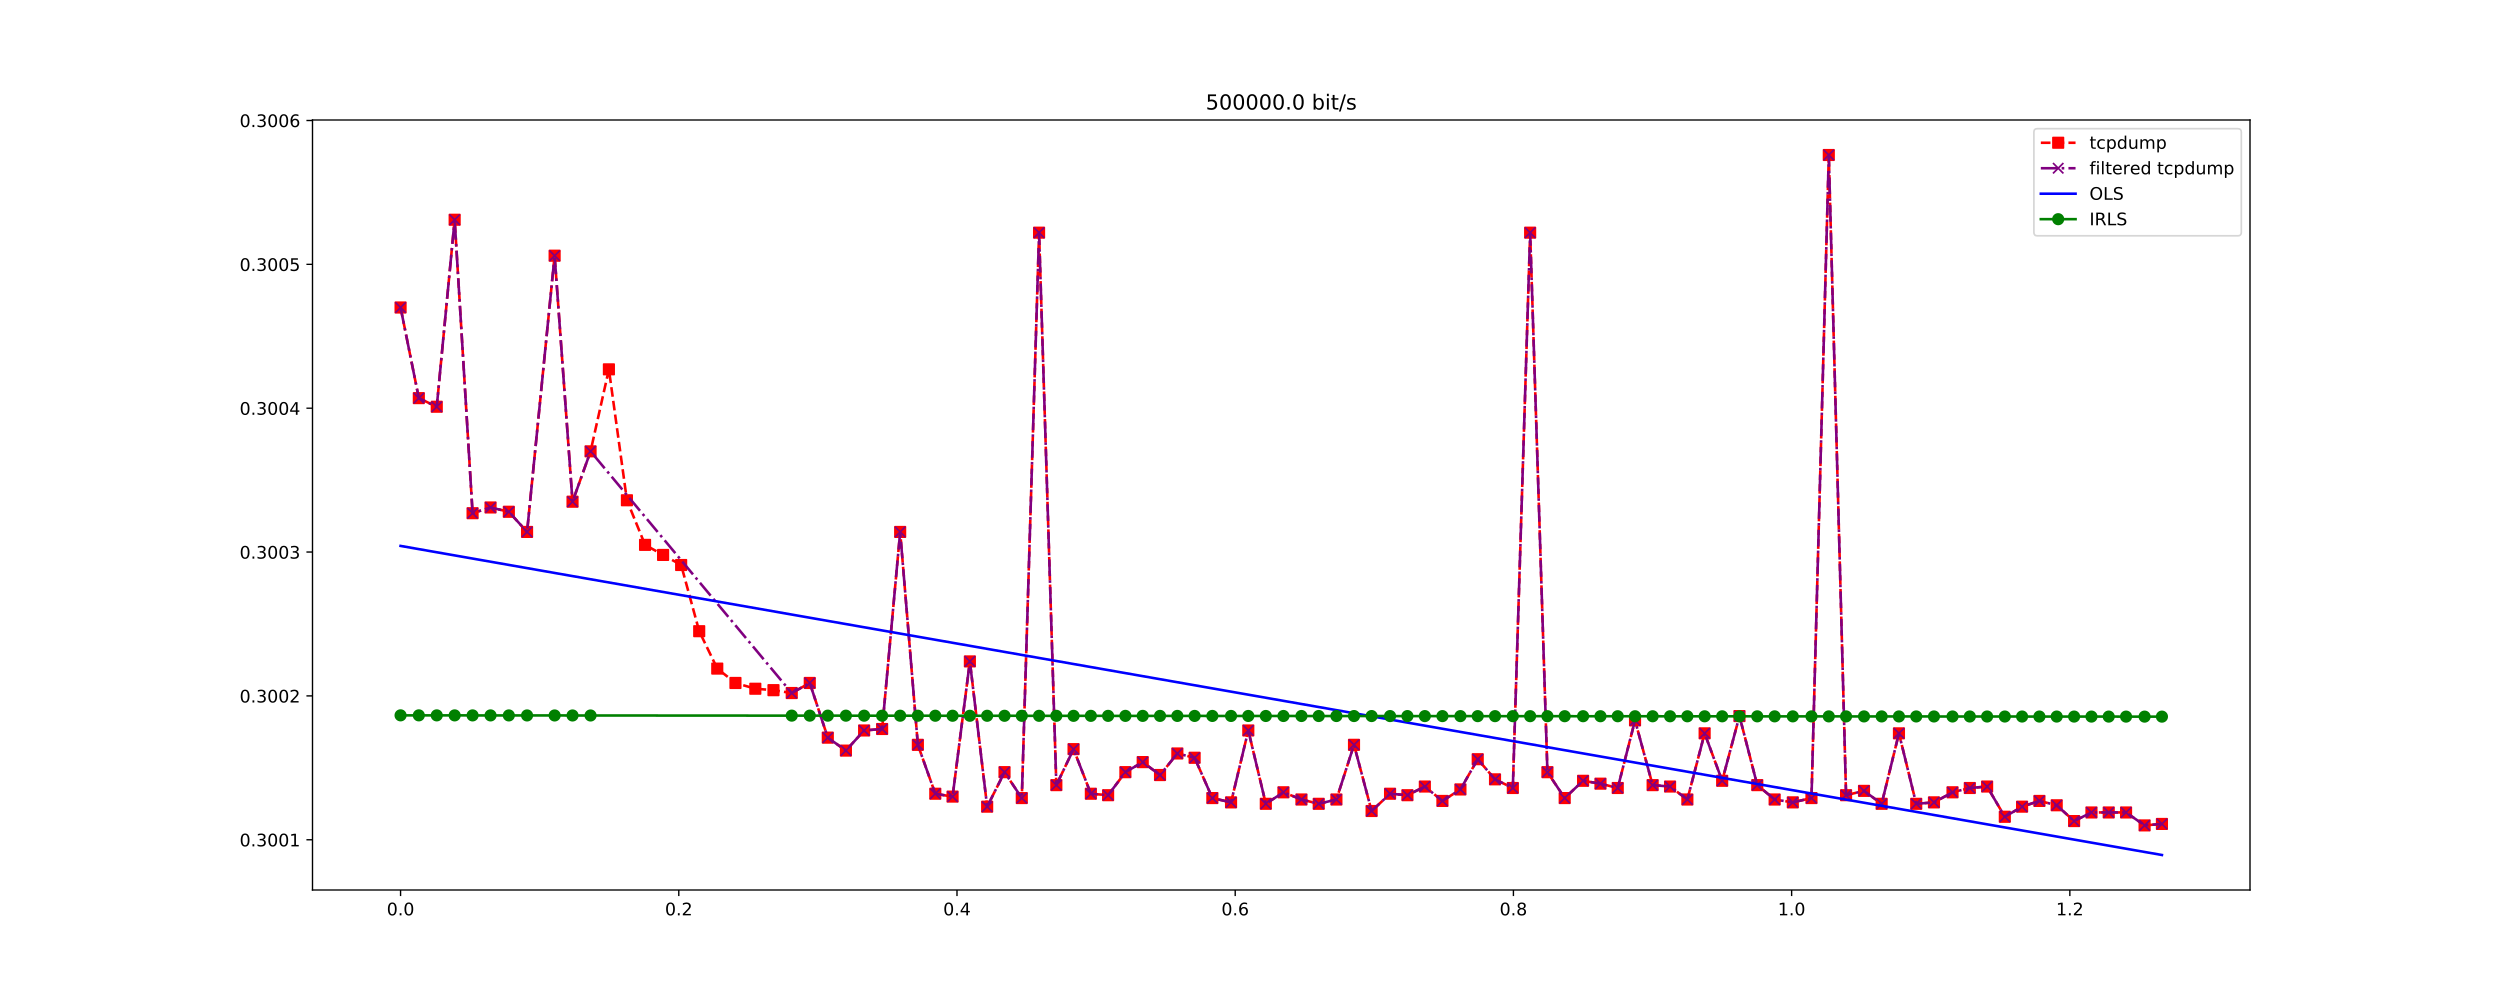 <?xml version="1.0" encoding="utf-8" standalone="no"?>
<!DOCTYPE svg PUBLIC "-//W3C//DTD SVG 1.1//EN"
  "http://www.w3.org/Graphics/SVG/1.1/DTD/svg11.dtd">
<!-- Created with matplotlib (http://matplotlib.org/) -->
<svg height="576pt" version="1.1" viewBox="0 0 1440 576" width="1440pt" xmlns="http://www.w3.org/2000/svg" xmlns:xlink="http://www.w3.org/1999/xlink">
 <defs>
  <style type="text/css">
*{stroke-linecap:butt;stroke-linejoin:round;}
  </style>
 </defs>
 <g id="figure_1">
  <g id="patch_1">
   <path d="M 0 576 
L 1440 576 
L 1440 0 
L 0 0 
z
" style="fill:#ffffff;"/>
  </g>
  <g id="axes_1">
   <g id="patch_2">
    <path d="M 180 512.64 
L 1296 512.64 
L 1296 69.12 
L 180 69.12 
z
" style="fill:#ffffff;"/>
   </g>
   <g id="matplotlib.axis_1">
    <g id="xtick_1">
     <g id="line2d_1">
      <defs>
       <path d="M 0 0 
L 0 3.5 
" id="me03b05cfea" style="stroke:#000000;stroke-width:0.8;"/>
      </defs>
      <g>
       <use style="stroke:#000000;stroke-width:0.8;" x="230.727" xlink:href="#me03b05cfea" y="512.64"/>
      </g>
     </g>
     <g id="text_1">
      <!-- 0.0 -->
      <defs>
       <path d="M 31.781 66.406 
Q 24.172 66.406 20.328 58.906 
Q 16.5 51.422 16.5 36.375 
Q 16.5 21.391 20.328 13.891 
Q 24.172 6.391 31.781 6.391 
Q 39.453 6.391 43.281 13.891 
Q 47.125 21.391 47.125 36.375 
Q 47.125 51.422 43.281 58.906 
Q 39.453 66.406 31.781 66.406 
z
M 31.781 74.219 
Q 44.047 74.219 50.516 64.516 
Q 56.984 54.828 56.984 36.375 
Q 56.984 17.969 50.516 8.266 
Q 44.047 -1.422 31.781 -1.422 
Q 19.531 -1.422 13.062 8.266 
Q 6.594 17.969 6.594 36.375 
Q 6.594 54.828 13.062 64.516 
Q 19.531 74.219 31.781 74.219 
z
" id="DejaVuSans-30"/>
       <path d="M 10.688 12.406 
L 21 12.406 
L 21 0 
L 10.688 0 
z
" id="DejaVuSans-2e"/>
      </defs>
      <g transform="translate(222.776 527.238)scale(0.1 -0.1)">
       <use xlink:href="#DejaVuSans-30"/>
       <use x="63.623" xlink:href="#DejaVuSans-2e"/>
       <use x="95.41" xlink:href="#DejaVuSans-30"/>
      </g>
     </g>
    </g>
    <g id="xtick_2">
     <g id="line2d_2">
      <g>
       <use style="stroke:#000000;stroke-width:0.8;" x="390.978" xlink:href="#me03b05cfea" y="512.64"/>
      </g>
     </g>
     <g id="text_2">
      <!-- 0.2 -->
      <defs>
       <path d="M 19.188 8.297 
L 53.609 8.297 
L 53.609 0 
L 7.328 0 
L 7.328 8.297 
Q 12.938 14.109 22.625 23.891 
Q 32.328 33.688 34.812 36.531 
Q 39.547 41.844 41.422 45.531 
Q 43.312 49.219 43.312 52.781 
Q 43.312 58.594 39.234 62.25 
Q 35.156 65.922 28.609 65.922 
Q 23.969 65.922 18.812 64.312 
Q 13.672 62.703 7.812 59.422 
L 7.812 69.391 
Q 13.766 71.781 18.938 73 
Q 24.125 74.219 28.422 74.219 
Q 39.75 74.219 46.484 68.547 
Q 53.219 62.891 53.219 53.422 
Q 53.219 48.922 51.531 44.891 
Q 49.859 40.875 45.406 35.406 
Q 44.188 33.984 37.641 27.219 
Q 31.109 20.453 19.188 8.297 
z
" id="DejaVuSans-32"/>
      </defs>
      <g transform="translate(383.026 527.238)scale(0.1 -0.1)">
       <use xlink:href="#DejaVuSans-30"/>
       <use x="63.623" xlink:href="#DejaVuSans-2e"/>
       <use x="95.41" xlink:href="#DejaVuSans-32"/>
      </g>
     </g>
    </g>
    <g id="xtick_3">
     <g id="line2d_3">
      <g>
       <use style="stroke:#000000;stroke-width:0.8;" x="551.228" xlink:href="#me03b05cfea" y="512.64"/>
      </g>
     </g>
     <g id="text_3">
      <!-- 0.4 -->
      <defs>
       <path d="M 37.797 64.312 
L 12.891 25.391 
L 37.797 25.391 
z
M 35.203 72.906 
L 47.609 72.906 
L 47.609 25.391 
L 58.016 25.391 
L 58.016 17.188 
L 47.609 17.188 
L 47.609 0 
L 37.797 0 
L 37.797 17.188 
L 4.891 17.188 
L 4.891 26.703 
z
" id="DejaVuSans-34"/>
      </defs>
      <g transform="translate(543.277 527.238)scale(0.1 -0.1)">
       <use xlink:href="#DejaVuSans-30"/>
       <use x="63.623" xlink:href="#DejaVuSans-2e"/>
       <use x="95.41" xlink:href="#DejaVuSans-34"/>
      </g>
     </g>
    </g>
    <g id="xtick_4">
     <g id="line2d_4">
      <g>
       <use style="stroke:#000000;stroke-width:0.8;" x="711.479" xlink:href="#me03b05cfea" y="512.64"/>
      </g>
     </g>
     <g id="text_4">
      <!-- 0.6 -->
      <defs>
       <path d="M 33.016 40.375 
Q 26.375 40.375 22.484 35.828 
Q 18.609 31.297 18.609 23.391 
Q 18.609 15.531 22.484 10.953 
Q 26.375 6.391 33.016 6.391 
Q 39.656 6.391 43.531 10.953 
Q 47.406 15.531 47.406 23.391 
Q 47.406 31.297 43.531 35.828 
Q 39.656 40.375 33.016 40.375 
z
M 52.594 71.297 
L 52.594 62.312 
Q 48.875 64.062 45.094 64.984 
Q 41.312 65.922 37.594 65.922 
Q 27.828 65.922 22.672 59.328 
Q 17.531 52.734 16.797 39.406 
Q 19.672 43.656 24.016 45.922 
Q 28.375 48.188 33.594 48.188 
Q 44.578 48.188 50.953 41.516 
Q 57.328 34.859 57.328 23.391 
Q 57.328 12.156 50.688 5.359 
Q 44.047 -1.422 33.016 -1.422 
Q 20.359 -1.422 13.672 8.266 
Q 6.984 17.969 6.984 36.375 
Q 6.984 53.656 15.188 63.938 
Q 23.391 74.219 37.203 74.219 
Q 40.922 74.219 44.703 73.484 
Q 48.484 72.75 52.594 71.297 
z
" id="DejaVuSans-36"/>
      </defs>
      <g transform="translate(703.527 527.238)scale(0.1 -0.1)">
       <use xlink:href="#DejaVuSans-30"/>
       <use x="63.623" xlink:href="#DejaVuSans-2e"/>
       <use x="95.41" xlink:href="#DejaVuSans-36"/>
      </g>
     </g>
    </g>
    <g id="xtick_5">
     <g id="line2d_5">
      <g>
       <use style="stroke:#000000;stroke-width:0.8;" x="871.729" xlink:href="#me03b05cfea" y="512.64"/>
      </g>
     </g>
     <g id="text_5">
      <!-- 0.8 -->
      <defs>
       <path d="M 31.781 34.625 
Q 24.75 34.625 20.719 30.859 
Q 16.703 27.094 16.703 20.516 
Q 16.703 13.922 20.719 10.156 
Q 24.75 6.391 31.781 6.391 
Q 38.812 6.391 42.859 10.172 
Q 46.922 13.969 46.922 20.516 
Q 46.922 27.094 42.891 30.859 
Q 38.875 34.625 31.781 34.625 
z
M 21.922 38.812 
Q 15.578 40.375 12.031 44.719 
Q 8.5 49.078 8.5 55.328 
Q 8.5 64.062 14.719 69.141 
Q 20.953 74.219 31.781 74.219 
Q 42.672 74.219 48.875 69.141 
Q 55.078 64.062 55.078 55.328 
Q 55.078 49.078 51.531 44.719 
Q 48 40.375 41.703 38.812 
Q 48.828 37.156 52.797 32.312 
Q 56.781 27.484 56.781 20.516 
Q 56.781 9.906 50.312 4.234 
Q 43.844 -1.422 31.781 -1.422 
Q 19.734 -1.422 13.25 4.234 
Q 6.781 9.906 6.781 20.516 
Q 6.781 27.484 10.781 32.312 
Q 14.797 37.156 21.922 38.812 
z
M 18.312 54.391 
Q 18.312 48.734 21.844 45.562 
Q 25.391 42.391 31.781 42.391 
Q 38.141 42.391 41.719 45.562 
Q 45.312 48.734 45.312 54.391 
Q 45.312 60.062 41.719 63.234 
Q 38.141 66.406 31.781 66.406 
Q 25.391 66.406 21.844 63.234 
Q 18.312 60.062 18.312 54.391 
z
" id="DejaVuSans-38"/>
      </defs>
      <g transform="translate(863.777 527.238)scale(0.1 -0.1)">
       <use xlink:href="#DejaVuSans-30"/>
       <use x="63.623" xlink:href="#DejaVuSans-2e"/>
       <use x="95.41" xlink:href="#DejaVuSans-38"/>
      </g>
     </g>
    </g>
    <g id="xtick_6">
     <g id="line2d_6">
      <g>
       <use style="stroke:#000000;stroke-width:0.8;" x="1031.979" xlink:href="#me03b05cfea" y="512.64"/>
      </g>
     </g>
     <g id="text_6">
      <!-- 1.0 -->
      <defs>
       <path d="M 12.406 8.297 
L 28.516 8.297 
L 28.516 63.922 
L 10.984 60.406 
L 10.984 69.391 
L 28.422 72.906 
L 38.281 72.906 
L 38.281 8.297 
L 54.391 8.297 
L 54.391 0 
L 12.406 0 
z
" id="DejaVuSans-31"/>
      </defs>
      <g transform="translate(1024.028 527.238)scale(0.1 -0.1)">
       <use xlink:href="#DejaVuSans-31"/>
       <use x="63.623" xlink:href="#DejaVuSans-2e"/>
       <use x="95.41" xlink:href="#DejaVuSans-30"/>
      </g>
     </g>
    </g>
    <g id="xtick_7">
     <g id="line2d_7">
      <g>
       <use style="stroke:#000000;stroke-width:0.8;" x="1192.23" xlink:href="#me03b05cfea" y="512.64"/>
      </g>
     </g>
     <g id="text_7">
      <!-- 1.2 -->
      <g transform="translate(1184.278 527.238)scale(0.1 -0.1)">
       <use xlink:href="#DejaVuSans-31"/>
       <use x="63.623" xlink:href="#DejaVuSans-2e"/>
       <use x="95.41" xlink:href="#DejaVuSans-32"/>
      </g>
     </g>
    </g>
   </g>
   <g id="matplotlib.axis_2">
    <g id="ytick_1">
     <g id="line2d_8">
      <defs>
       <path d="M 0 0 
L -3.5 0 
" id="m4376f0466d" style="stroke:#000000;stroke-width:0.8;"/>
      </defs>
      <g>
       <use style="stroke:#000000;stroke-width:0.8;" x="180" xlink:href="#m4376f0466d" y="483.712"/>
      </g>
     </g>
     <g id="text_8">
      <!-- 0.3001 -->
      <defs>
       <path d="M 40.578 39.312 
Q 47.656 37.797 51.625 33 
Q 55.609 28.219 55.609 21.188 
Q 55.609 10.406 48.188 4.484 
Q 40.766 -1.422 27.094 -1.422 
Q 22.516 -1.422 17.656 -0.516 
Q 12.797 0.391 7.625 2.203 
L 7.625 11.719 
Q 11.719 9.328 16.594 8.109 
Q 21.484 6.891 26.812 6.891 
Q 36.078 6.891 40.938 10.547 
Q 45.797 14.203 45.797 21.188 
Q 45.797 27.641 41.281 31.266 
Q 36.766 34.906 28.719 34.906 
L 20.219 34.906 
L 20.219 43.016 
L 29.109 43.016 
Q 36.375 43.016 40.234 45.922 
Q 44.094 48.828 44.094 54.297 
Q 44.094 59.906 40.109 62.906 
Q 36.141 65.922 28.719 65.922 
Q 24.656 65.922 20.016 65.031 
Q 15.375 64.156 9.812 62.312 
L 9.812 71.094 
Q 15.438 72.656 20.344 73.438 
Q 25.25 74.219 29.594 74.219 
Q 40.828 74.219 47.359 69.109 
Q 53.906 64.016 53.906 55.328 
Q 53.906 49.266 50.438 45.094 
Q 46.969 40.922 40.578 39.312 
z
" id="DejaVuSans-33"/>
      </defs>
      <g transform="translate(138.009 487.511)scale(0.1 -0.1)">
       <use xlink:href="#DejaVuSans-30"/>
       <use x="63.623" xlink:href="#DejaVuSans-2e"/>
       <use x="95.41" xlink:href="#DejaVuSans-33"/>
       <use x="159.033" xlink:href="#DejaVuSans-30"/>
       <use x="222.656" xlink:href="#DejaVuSans-30"/>
       <use x="286.279" xlink:href="#DejaVuSans-31"/>
      </g>
     </g>
    </g>
    <g id="ytick_2">
     <g id="line2d_9">
      <g>
       <use style="stroke:#000000;stroke-width:0.8;" x="180" xlink:href="#m4376f0466d" y="400.848"/>
      </g>
     </g>
     <g id="text_9">
      <!-- 0.3002 -->
      <g transform="translate(138.009 404.647)scale(0.1 -0.1)">
       <use xlink:href="#DejaVuSans-30"/>
       <use x="63.623" xlink:href="#DejaVuSans-2e"/>
       <use x="95.41" xlink:href="#DejaVuSans-33"/>
       <use x="159.033" xlink:href="#DejaVuSans-30"/>
       <use x="222.656" xlink:href="#DejaVuSans-30"/>
       <use x="286.279" xlink:href="#DejaVuSans-32"/>
      </g>
     </g>
    </g>
    <g id="ytick_3">
     <g id="line2d_10">
      <g>
       <use style="stroke:#000000;stroke-width:0.8;" x="180" xlink:href="#m4376f0466d" y="317.984"/>
      </g>
     </g>
     <g id="text_10">
      <!-- 0.3003 -->
      <g transform="translate(138.009 321.783)scale(0.1 -0.1)">
       <use xlink:href="#DejaVuSans-30"/>
       <use x="63.623" xlink:href="#DejaVuSans-2e"/>
       <use x="95.41" xlink:href="#DejaVuSans-33"/>
       <use x="159.033" xlink:href="#DejaVuSans-30"/>
       <use x="222.656" xlink:href="#DejaVuSans-30"/>
       <use x="286.279" xlink:href="#DejaVuSans-33"/>
      </g>
     </g>
    </g>
    <g id="ytick_4">
     <g id="line2d_11">
      <g>
       <use style="stroke:#000000;stroke-width:0.8;" x="180" xlink:href="#m4376f0466d" y="235.12"/>
      </g>
     </g>
     <g id="text_11">
      <!-- 0.3004 -->
      <g transform="translate(138.009 238.919)scale(0.1 -0.1)">
       <use xlink:href="#DejaVuSans-30"/>
       <use x="63.623" xlink:href="#DejaVuSans-2e"/>
       <use x="95.41" xlink:href="#DejaVuSans-33"/>
       <use x="159.033" xlink:href="#DejaVuSans-30"/>
       <use x="222.656" xlink:href="#DejaVuSans-30"/>
       <use x="286.279" xlink:href="#DejaVuSans-34"/>
      </g>
     </g>
    </g>
    <g id="ytick_5">
     <g id="line2d_12">
      <g>
       <use style="stroke:#000000;stroke-width:0.8;" x="180" xlink:href="#m4376f0466d" y="152.256"/>
      </g>
     </g>
     <g id="text_12">
      <!-- 0.3005 -->
      <defs>
       <path d="M 10.797 72.906 
L 49.516 72.906 
L 49.516 64.594 
L 19.828 64.594 
L 19.828 46.734 
Q 21.969 47.469 24.109 47.828 
Q 26.266 48.188 28.422 48.188 
Q 40.625 48.188 47.75 41.5 
Q 54.891 34.812 54.891 23.391 
Q 54.891 11.625 47.562 5.094 
Q 40.234 -1.422 26.906 -1.422 
Q 22.312 -1.422 17.547 -0.641 
Q 12.797 0.141 7.719 1.703 
L 7.719 11.625 
Q 12.109 9.234 16.797 8.062 
Q 21.484 6.891 26.703 6.891 
Q 35.156 6.891 40.078 11.328 
Q 45.016 15.766 45.016 23.391 
Q 45.016 31 40.078 35.438 
Q 35.156 39.891 26.703 39.891 
Q 22.75 39.891 18.812 39.016 
Q 14.891 38.141 10.797 36.281 
z
" id="DejaVuSans-35"/>
      </defs>
      <g transform="translate(138.009 156.056)scale(0.1 -0.1)">
       <use xlink:href="#DejaVuSans-30"/>
       <use x="63.623" xlink:href="#DejaVuSans-2e"/>
       <use x="95.41" xlink:href="#DejaVuSans-33"/>
       <use x="159.033" xlink:href="#DejaVuSans-30"/>
       <use x="222.656" xlink:href="#DejaVuSans-30"/>
       <use x="286.279" xlink:href="#DejaVuSans-35"/>
      </g>
     </g>
    </g>
    <g id="ytick_6">
     <g id="line2d_13">
      <g>
       <use style="stroke:#000000;stroke-width:0.8;" x="180" xlink:href="#m4376f0466d" y="69.393"/>
      </g>
     </g>
     <g id="text_13">
      <!-- 0.3006 -->
      <g transform="translate(138.009 73.192)scale(0.1 -0.1)">
       <use xlink:href="#DejaVuSans-30"/>
       <use x="63.623" xlink:href="#DejaVuSans-2e"/>
       <use x="95.41" xlink:href="#DejaVuSans-33"/>
       <use x="159.033" xlink:href="#DejaVuSans-30"/>
       <use x="222.656" xlink:href="#DejaVuSans-30"/>
       <use x="286.279" xlink:href="#DejaVuSans-36"/>
      </g>
     </g>
    </g>
   </g>
   <g id="line2d_14">
    <path clip-path="url(#p384b8ed682)" d="M 230.727 177.116 
L 241.243 229.32 
L 251.569 234.292 
L 261.882 126.569 
L 272.207 295.611 
L 282.552 292.296 
L 293.086 294.782 
L 303.588 306.383 
L 319.464 147.285 
L 329.778 288.982 
L 340.158 259.979 
L 350.723 212.747 
L 361.105 288.153 
L 371.555 313.841 
L 381.941 319.641 
L 392.341 325.442 
L 402.739 363.559 
L 413.14 385.104 
L 423.618 393.39 
L 435.062 396.705 
L 445.522 397.533 
L 456.047 399.191 
L 466.426 393.39 
L 476.81 424.878 
L 487.241 432.336 
L 497.737 420.735 
L 508.102 419.907 
L 518.494 306.383 
L 528.687 429.022 
L 538.721 457.195 
L 548.68 458.852 
L 558.646 380.961 
L 568.602 464.653 
L 578.6 444.766 
L 588.553 459.681 
L 598.504 134.026 
L 608.449 452.223 
L 618.371 431.507 
L 628.333 457.195 
L 638.269 458.024 
L 648.223 444.766 
L 658.202 438.965 
L 668.172 446.423 
L 678.153 433.993 
L 688.099 436.479 
L 698.316 459.681 
L 709.082 462.167 
L 719.02 420.735 
L 729.107 462.996 
L 739.263 456.367 
L 749.636 460.51 
L 759.587 462.996 
L 769.772 460.51 
L 779.907 429.022 
L 790.044 467.139 
L 800.673 457.195 
L 810.673 458.024 
L 820.704 453.052 
L 830.835 461.338 
L 841.197 454.709 
L 851.17 437.308 
L 861.129 448.909 
L 871.388 453.881 
L 881.362 134.026 
L 891.318 444.766 
L 901.266 459.681 
L 911.858 449.737 
L 921.864 451.395 
L 931.816 453.881 
L 941.776 414.935 
L 951.922 452.223 
L 961.955 453.052 
L 971.919 460.51 
L 981.871 422.392 
L 991.969 449.737 
L 1001.928 412.449 
L 1012.181 452.223 
L 1022.195 460.51 
L 1032.653 462.167 
L 1043.408 459.681 
L 1053.385 89.28 
L 1063.336 458.024 
L 1073.669 455.538 
L 1083.83 462.996 
L 1093.795 422.392 
L 1103.744 462.996 
L 1113.963 462.167 
L 1124.652 456.367 
L 1134.611 453.881 
L 1144.578 453.052 
L 1154.774 470.453 
L 1164.719 464.653 
L 1174.703 461.338 
L 1184.655 463.824 
L 1194.684 472.939 
L 1204.68 467.968 
L 1214.626 467.968 
L 1224.609 467.968 
L 1235.286 475.425 
L 1245.273 474.597 
" style="fill:none;stroke:#ff0000;stroke-dasharray:5.55,2.4;stroke-dashoffset:0;stroke-width:1.5;"/>
    <defs>
     <path d="M -3 3 
L 3 3 
L 3 -3 
L -3 -3 
z
" id="m6cb66f4405" style="stroke:#ff0000;stroke-linejoin:miter;"/>
    </defs>
    <g clip-path="url(#p384b8ed682)">
     <use style="fill:#ff0000;stroke:#ff0000;stroke-linejoin:miter;" x="230.727" xlink:href="#m6cb66f4405" y="177.116"/>
     <use style="fill:#ff0000;stroke:#ff0000;stroke-linejoin:miter;" x="241.243" xlink:href="#m6cb66f4405" y="229.32"/>
     <use style="fill:#ff0000;stroke:#ff0000;stroke-linejoin:miter;" x="251.569" xlink:href="#m6cb66f4405" y="234.292"/>
     <use style="fill:#ff0000;stroke:#ff0000;stroke-linejoin:miter;" x="261.882" xlink:href="#m6cb66f4405" y="126.569"/>
     <use style="fill:#ff0000;stroke:#ff0000;stroke-linejoin:miter;" x="272.207" xlink:href="#m6cb66f4405" y="295.611"/>
     <use style="fill:#ff0000;stroke:#ff0000;stroke-linejoin:miter;" x="282.552" xlink:href="#m6cb66f4405" y="292.296"/>
     <use style="fill:#ff0000;stroke:#ff0000;stroke-linejoin:miter;" x="293.086" xlink:href="#m6cb66f4405" y="294.782"/>
     <use style="fill:#ff0000;stroke:#ff0000;stroke-linejoin:miter;" x="303.588" xlink:href="#m6cb66f4405" y="306.383"/>
     <use style="fill:#ff0000;stroke:#ff0000;stroke-linejoin:miter;" x="319.464" xlink:href="#m6cb66f4405" y="147.285"/>
     <use style="fill:#ff0000;stroke:#ff0000;stroke-linejoin:miter;" x="329.778" xlink:href="#m6cb66f4405" y="288.982"/>
     <use style="fill:#ff0000;stroke:#ff0000;stroke-linejoin:miter;" x="340.158" xlink:href="#m6cb66f4405" y="259.979"/>
     <use style="fill:#ff0000;stroke:#ff0000;stroke-linejoin:miter;" x="350.723" xlink:href="#m6cb66f4405" y="212.747"/>
     <use style="fill:#ff0000;stroke:#ff0000;stroke-linejoin:miter;" x="361.105" xlink:href="#m6cb66f4405" y="288.153"/>
     <use style="fill:#ff0000;stroke:#ff0000;stroke-linejoin:miter;" x="371.555" xlink:href="#m6cb66f4405" y="313.841"/>
     <use style="fill:#ff0000;stroke:#ff0000;stroke-linejoin:miter;" x="381.941" xlink:href="#m6cb66f4405" y="319.641"/>
     <use style="fill:#ff0000;stroke:#ff0000;stroke-linejoin:miter;" x="392.341" xlink:href="#m6cb66f4405" y="325.442"/>
     <use style="fill:#ff0000;stroke:#ff0000;stroke-linejoin:miter;" x="402.739" xlink:href="#m6cb66f4405" y="363.559"/>
     <use style="fill:#ff0000;stroke:#ff0000;stroke-linejoin:miter;" x="413.14" xlink:href="#m6cb66f4405" y="385.104"/>
     <use style="fill:#ff0000;stroke:#ff0000;stroke-linejoin:miter;" x="423.618" xlink:href="#m6cb66f4405" y="393.39"/>
     <use style="fill:#ff0000;stroke:#ff0000;stroke-linejoin:miter;" x="435.062" xlink:href="#m6cb66f4405" y="396.705"/>
     <use style="fill:#ff0000;stroke:#ff0000;stroke-linejoin:miter;" x="445.522" xlink:href="#m6cb66f4405" y="397.533"/>
     <use style="fill:#ff0000;stroke:#ff0000;stroke-linejoin:miter;" x="456.047" xlink:href="#m6cb66f4405" y="399.191"/>
     <use style="fill:#ff0000;stroke:#ff0000;stroke-linejoin:miter;" x="466.426" xlink:href="#m6cb66f4405" y="393.39"/>
     <use style="fill:#ff0000;stroke:#ff0000;stroke-linejoin:miter;" x="476.81" xlink:href="#m6cb66f4405" y="424.878"/>
     <use style="fill:#ff0000;stroke:#ff0000;stroke-linejoin:miter;" x="487.241" xlink:href="#m6cb66f4405" y="432.336"/>
     <use style="fill:#ff0000;stroke:#ff0000;stroke-linejoin:miter;" x="497.737" xlink:href="#m6cb66f4405" y="420.735"/>
     <use style="fill:#ff0000;stroke:#ff0000;stroke-linejoin:miter;" x="508.102" xlink:href="#m6cb66f4405" y="419.907"/>
     <use style="fill:#ff0000;stroke:#ff0000;stroke-linejoin:miter;" x="518.494" xlink:href="#m6cb66f4405" y="306.383"/>
     <use style="fill:#ff0000;stroke:#ff0000;stroke-linejoin:miter;" x="528.687" xlink:href="#m6cb66f4405" y="429.022"/>
     <use style="fill:#ff0000;stroke:#ff0000;stroke-linejoin:miter;" x="538.721" xlink:href="#m6cb66f4405" y="457.195"/>
     <use style="fill:#ff0000;stroke:#ff0000;stroke-linejoin:miter;" x="548.68" xlink:href="#m6cb66f4405" y="458.852"/>
     <use style="fill:#ff0000;stroke:#ff0000;stroke-linejoin:miter;" x="558.646" xlink:href="#m6cb66f4405" y="380.961"/>
     <use style="fill:#ff0000;stroke:#ff0000;stroke-linejoin:miter;" x="568.602" xlink:href="#m6cb66f4405" y="464.653"/>
     <use style="fill:#ff0000;stroke:#ff0000;stroke-linejoin:miter;" x="578.6" xlink:href="#m6cb66f4405" y="444.766"/>
     <use style="fill:#ff0000;stroke:#ff0000;stroke-linejoin:miter;" x="588.553" xlink:href="#m6cb66f4405" y="459.681"/>
     <use style="fill:#ff0000;stroke:#ff0000;stroke-linejoin:miter;" x="598.504" xlink:href="#m6cb66f4405" y="134.026"/>
     <use style="fill:#ff0000;stroke:#ff0000;stroke-linejoin:miter;" x="608.449" xlink:href="#m6cb66f4405" y="452.223"/>
     <use style="fill:#ff0000;stroke:#ff0000;stroke-linejoin:miter;" x="618.371" xlink:href="#m6cb66f4405" y="431.507"/>
     <use style="fill:#ff0000;stroke:#ff0000;stroke-linejoin:miter;" x="628.333" xlink:href="#m6cb66f4405" y="457.195"/>
     <use style="fill:#ff0000;stroke:#ff0000;stroke-linejoin:miter;" x="638.269" xlink:href="#m6cb66f4405" y="458.024"/>
     <use style="fill:#ff0000;stroke:#ff0000;stroke-linejoin:miter;" x="648.223" xlink:href="#m6cb66f4405" y="444.766"/>
     <use style="fill:#ff0000;stroke:#ff0000;stroke-linejoin:miter;" x="658.202" xlink:href="#m6cb66f4405" y="438.965"/>
     <use style="fill:#ff0000;stroke:#ff0000;stroke-linejoin:miter;" x="668.172" xlink:href="#m6cb66f4405" y="446.423"/>
     <use style="fill:#ff0000;stroke:#ff0000;stroke-linejoin:miter;" x="678.153" xlink:href="#m6cb66f4405" y="433.993"/>
     <use style="fill:#ff0000;stroke:#ff0000;stroke-linejoin:miter;" x="688.099" xlink:href="#m6cb66f4405" y="436.479"/>
     <use style="fill:#ff0000;stroke:#ff0000;stroke-linejoin:miter;" x="698.316" xlink:href="#m6cb66f4405" y="459.681"/>
     <use style="fill:#ff0000;stroke:#ff0000;stroke-linejoin:miter;" x="709.082" xlink:href="#m6cb66f4405" y="462.167"/>
     <use style="fill:#ff0000;stroke:#ff0000;stroke-linejoin:miter;" x="719.02" xlink:href="#m6cb66f4405" y="420.735"/>
     <use style="fill:#ff0000;stroke:#ff0000;stroke-linejoin:miter;" x="729.107" xlink:href="#m6cb66f4405" y="462.996"/>
     <use style="fill:#ff0000;stroke:#ff0000;stroke-linejoin:miter;" x="739.263" xlink:href="#m6cb66f4405" y="456.367"/>
     <use style="fill:#ff0000;stroke:#ff0000;stroke-linejoin:miter;" x="749.636" xlink:href="#m6cb66f4405" y="460.51"/>
     <use style="fill:#ff0000;stroke:#ff0000;stroke-linejoin:miter;" x="759.587" xlink:href="#m6cb66f4405" y="462.996"/>
     <use style="fill:#ff0000;stroke:#ff0000;stroke-linejoin:miter;" x="769.772" xlink:href="#m6cb66f4405" y="460.51"/>
     <use style="fill:#ff0000;stroke:#ff0000;stroke-linejoin:miter;" x="779.907" xlink:href="#m6cb66f4405" y="429.022"/>
     <use style="fill:#ff0000;stroke:#ff0000;stroke-linejoin:miter;" x="790.044" xlink:href="#m6cb66f4405" y="467.139"/>
     <use style="fill:#ff0000;stroke:#ff0000;stroke-linejoin:miter;" x="800.673" xlink:href="#m6cb66f4405" y="457.195"/>
     <use style="fill:#ff0000;stroke:#ff0000;stroke-linejoin:miter;" x="810.673" xlink:href="#m6cb66f4405" y="458.024"/>
     <use style="fill:#ff0000;stroke:#ff0000;stroke-linejoin:miter;" x="820.704" xlink:href="#m6cb66f4405" y="453.052"/>
     <use style="fill:#ff0000;stroke:#ff0000;stroke-linejoin:miter;" x="830.835" xlink:href="#m6cb66f4405" y="461.338"/>
     <use style="fill:#ff0000;stroke:#ff0000;stroke-linejoin:miter;" x="841.197" xlink:href="#m6cb66f4405" y="454.709"/>
     <use style="fill:#ff0000;stroke:#ff0000;stroke-linejoin:miter;" x="851.17" xlink:href="#m6cb66f4405" y="437.308"/>
     <use style="fill:#ff0000;stroke:#ff0000;stroke-linejoin:miter;" x="861.129" xlink:href="#m6cb66f4405" y="448.909"/>
     <use style="fill:#ff0000;stroke:#ff0000;stroke-linejoin:miter;" x="871.388" xlink:href="#m6cb66f4405" y="453.881"/>
     <use style="fill:#ff0000;stroke:#ff0000;stroke-linejoin:miter;" x="881.362" xlink:href="#m6cb66f4405" y="134.026"/>
     <use style="fill:#ff0000;stroke:#ff0000;stroke-linejoin:miter;" x="891.318" xlink:href="#m6cb66f4405" y="444.766"/>
     <use style="fill:#ff0000;stroke:#ff0000;stroke-linejoin:miter;" x="901.266" xlink:href="#m6cb66f4405" y="459.681"/>
     <use style="fill:#ff0000;stroke:#ff0000;stroke-linejoin:miter;" x="911.858" xlink:href="#m6cb66f4405" y="449.737"/>
     <use style="fill:#ff0000;stroke:#ff0000;stroke-linejoin:miter;" x="921.864" xlink:href="#m6cb66f4405" y="451.395"/>
     <use style="fill:#ff0000;stroke:#ff0000;stroke-linejoin:miter;" x="931.816" xlink:href="#m6cb66f4405" y="453.881"/>
     <use style="fill:#ff0000;stroke:#ff0000;stroke-linejoin:miter;" x="941.776" xlink:href="#m6cb66f4405" y="414.935"/>
     <use style="fill:#ff0000;stroke:#ff0000;stroke-linejoin:miter;" x="951.922" xlink:href="#m6cb66f4405" y="452.223"/>
     <use style="fill:#ff0000;stroke:#ff0000;stroke-linejoin:miter;" x="961.955" xlink:href="#m6cb66f4405" y="453.052"/>
     <use style="fill:#ff0000;stroke:#ff0000;stroke-linejoin:miter;" x="971.919" xlink:href="#m6cb66f4405" y="460.51"/>
     <use style="fill:#ff0000;stroke:#ff0000;stroke-linejoin:miter;" x="981.871" xlink:href="#m6cb66f4405" y="422.392"/>
     <use style="fill:#ff0000;stroke:#ff0000;stroke-linejoin:miter;" x="991.969" xlink:href="#m6cb66f4405" y="449.737"/>
     <use style="fill:#ff0000;stroke:#ff0000;stroke-linejoin:miter;" x="1001.928" xlink:href="#m6cb66f4405" y="412.449"/>
     <use style="fill:#ff0000;stroke:#ff0000;stroke-linejoin:miter;" x="1012.181" xlink:href="#m6cb66f4405" y="452.223"/>
     <use style="fill:#ff0000;stroke:#ff0000;stroke-linejoin:miter;" x="1022.195" xlink:href="#m6cb66f4405" y="460.51"/>
     <use style="fill:#ff0000;stroke:#ff0000;stroke-linejoin:miter;" x="1032.653" xlink:href="#m6cb66f4405" y="462.167"/>
     <use style="fill:#ff0000;stroke:#ff0000;stroke-linejoin:miter;" x="1043.408" xlink:href="#m6cb66f4405" y="459.681"/>
     <use style="fill:#ff0000;stroke:#ff0000;stroke-linejoin:miter;" x="1053.385" xlink:href="#m6cb66f4405" y="89.28"/>
     <use style="fill:#ff0000;stroke:#ff0000;stroke-linejoin:miter;" x="1063.336" xlink:href="#m6cb66f4405" y="458.024"/>
     <use style="fill:#ff0000;stroke:#ff0000;stroke-linejoin:miter;" x="1073.669" xlink:href="#m6cb66f4405" y="455.538"/>
     <use style="fill:#ff0000;stroke:#ff0000;stroke-linejoin:miter;" x="1083.83" xlink:href="#m6cb66f4405" y="462.996"/>
     <use style="fill:#ff0000;stroke:#ff0000;stroke-linejoin:miter;" x="1093.795" xlink:href="#m6cb66f4405" y="422.392"/>
     <use style="fill:#ff0000;stroke:#ff0000;stroke-linejoin:miter;" x="1103.744" xlink:href="#m6cb66f4405" y="462.996"/>
     <use style="fill:#ff0000;stroke:#ff0000;stroke-linejoin:miter;" x="1113.963" xlink:href="#m6cb66f4405" y="462.167"/>
     <use style="fill:#ff0000;stroke:#ff0000;stroke-linejoin:miter;" x="1124.652" xlink:href="#m6cb66f4405" y="456.367"/>
     <use style="fill:#ff0000;stroke:#ff0000;stroke-linejoin:miter;" x="1134.611" xlink:href="#m6cb66f4405" y="453.881"/>
     <use style="fill:#ff0000;stroke:#ff0000;stroke-linejoin:miter;" x="1144.578" xlink:href="#m6cb66f4405" y="453.052"/>
     <use style="fill:#ff0000;stroke:#ff0000;stroke-linejoin:miter;" x="1154.774" xlink:href="#m6cb66f4405" y="470.453"/>
     <use style="fill:#ff0000;stroke:#ff0000;stroke-linejoin:miter;" x="1164.719" xlink:href="#m6cb66f4405" y="464.653"/>
     <use style="fill:#ff0000;stroke:#ff0000;stroke-linejoin:miter;" x="1174.703" xlink:href="#m6cb66f4405" y="461.338"/>
     <use style="fill:#ff0000;stroke:#ff0000;stroke-linejoin:miter;" x="1184.655" xlink:href="#m6cb66f4405" y="463.824"/>
     <use style="fill:#ff0000;stroke:#ff0000;stroke-linejoin:miter;" x="1194.684" xlink:href="#m6cb66f4405" y="472.939"/>
     <use style="fill:#ff0000;stroke:#ff0000;stroke-linejoin:miter;" x="1204.68" xlink:href="#m6cb66f4405" y="467.968"/>
     <use style="fill:#ff0000;stroke:#ff0000;stroke-linejoin:miter;" x="1214.626" xlink:href="#m6cb66f4405" y="467.968"/>
     <use style="fill:#ff0000;stroke:#ff0000;stroke-linejoin:miter;" x="1224.609" xlink:href="#m6cb66f4405" y="467.968"/>
     <use style="fill:#ff0000;stroke:#ff0000;stroke-linejoin:miter;" x="1235.286" xlink:href="#m6cb66f4405" y="475.425"/>
     <use style="fill:#ff0000;stroke:#ff0000;stroke-linejoin:miter;" x="1245.273" xlink:href="#m6cb66f4405" y="474.597"/>
    </g>
   </g>
   <g id="line2d_15">
    <path clip-path="url(#p384b8ed682)" d="M 230.727 177.116 
L 241.243 229.32 
L 251.569 234.292 
L 261.882 126.569 
L 272.207 295.611 
L 282.552 292.296 
L 293.086 294.782 
L 303.588 306.383 
L 319.464 147.285 
L 329.778 288.982 
L 340.158 259.979 
L 456.047 399.191 
L 466.426 393.39 
L 476.81 424.878 
L 487.241 432.336 
L 497.737 420.735 
L 508.102 419.907 
L 518.494 306.383 
L 528.687 429.022 
L 538.721 457.195 
L 548.68 458.852 
L 558.646 380.961 
L 568.602 464.653 
L 578.6 444.766 
L 588.553 459.681 
L 598.504 134.026 
L 608.449 452.223 
L 618.371 431.507 
L 628.333 457.195 
L 638.269 458.024 
L 648.223 444.766 
L 658.202 438.965 
L 668.172 446.423 
L 678.153 433.993 
L 688.099 436.479 
L 698.316 459.681 
L 709.082 462.167 
L 719.02 420.735 
L 729.107 462.996 
L 739.263 456.367 
L 749.636 460.51 
L 759.587 462.996 
L 769.772 460.51 
L 779.907 429.022 
L 790.044 467.139 
L 800.673 457.195 
L 810.673 458.024 
L 820.704 453.052 
L 830.835 461.338 
L 841.197 454.709 
L 851.17 437.308 
L 861.129 448.909 
L 871.388 453.881 
L 881.362 134.026 
L 891.318 444.766 
L 901.266 459.681 
L 911.858 449.737 
L 921.864 451.395 
L 931.816 453.881 
L 941.776 414.935 
L 951.922 452.223 
L 961.955 453.052 
L 971.919 460.51 
L 981.871 422.392 
L 991.969 449.737 
L 1001.928 412.449 
L 1012.181 452.223 
L 1022.195 460.51 
L 1032.653 462.167 
L 1043.408 459.681 
L 1053.385 89.28 
L 1063.336 458.024 
L 1073.669 455.538 
L 1083.83 462.996 
L 1093.795 422.392 
L 1103.744 462.996 
L 1113.963 462.167 
L 1124.652 456.367 
L 1134.611 453.881 
L 1144.578 453.052 
L 1154.774 470.453 
L 1164.719 464.653 
L 1174.703 461.338 
L 1184.655 463.824 
L 1194.684 472.939 
L 1204.68 467.968 
L 1214.626 467.968 
L 1224.609 467.968 
L 1235.286 475.425 
L 1245.273 474.597 
" style="fill:none;stroke:#800080;stroke-dasharray:9.6,2.4,1.5,2.4;stroke-dashoffset:0;stroke-width:1.5;"/>
    <defs>
     <path d="M -3 3 
L 3 -3 
M -3 -3 
L 3 3 
" id="m590358ff7f" style="stroke:#800080;"/>
    </defs>
    <g clip-path="url(#p384b8ed682)">
     <use style="fill:#800080;stroke:#800080;" x="230.727" xlink:href="#m590358ff7f" y="177.116"/>
     <use style="fill:#800080;stroke:#800080;" x="241.243" xlink:href="#m590358ff7f" y="229.32"/>
     <use style="fill:#800080;stroke:#800080;" x="251.569" xlink:href="#m590358ff7f" y="234.292"/>
     <use style="fill:#800080;stroke:#800080;" x="261.882" xlink:href="#m590358ff7f" y="126.569"/>
     <use style="fill:#800080;stroke:#800080;" x="272.207" xlink:href="#m590358ff7f" y="295.611"/>
     <use style="fill:#800080;stroke:#800080;" x="282.552" xlink:href="#m590358ff7f" y="292.296"/>
     <use style="fill:#800080;stroke:#800080;" x="293.086" xlink:href="#m590358ff7f" y="294.782"/>
     <use style="fill:#800080;stroke:#800080;" x="303.588" xlink:href="#m590358ff7f" y="306.383"/>
     <use style="fill:#800080;stroke:#800080;" x="319.464" xlink:href="#m590358ff7f" y="147.285"/>
     <use style="fill:#800080;stroke:#800080;" x="329.778" xlink:href="#m590358ff7f" y="288.982"/>
     <use style="fill:#800080;stroke:#800080;" x="340.158" xlink:href="#m590358ff7f" y="259.979"/>
     <use style="fill:#800080;stroke:#800080;" x="456.047" xlink:href="#m590358ff7f" y="399.191"/>
     <use style="fill:#800080;stroke:#800080;" x="466.426" xlink:href="#m590358ff7f" y="393.39"/>
     <use style="fill:#800080;stroke:#800080;" x="476.81" xlink:href="#m590358ff7f" y="424.878"/>
     <use style="fill:#800080;stroke:#800080;" x="487.241" xlink:href="#m590358ff7f" y="432.336"/>
     <use style="fill:#800080;stroke:#800080;" x="497.737" xlink:href="#m590358ff7f" y="420.735"/>
     <use style="fill:#800080;stroke:#800080;" x="508.102" xlink:href="#m590358ff7f" y="419.907"/>
     <use style="fill:#800080;stroke:#800080;" x="518.494" xlink:href="#m590358ff7f" y="306.383"/>
     <use style="fill:#800080;stroke:#800080;" x="528.687" xlink:href="#m590358ff7f" y="429.022"/>
     <use style="fill:#800080;stroke:#800080;" x="538.721" xlink:href="#m590358ff7f" y="457.195"/>
     <use style="fill:#800080;stroke:#800080;" x="548.68" xlink:href="#m590358ff7f" y="458.852"/>
     <use style="fill:#800080;stroke:#800080;" x="558.646" xlink:href="#m590358ff7f" y="380.961"/>
     <use style="fill:#800080;stroke:#800080;" x="568.602" xlink:href="#m590358ff7f" y="464.653"/>
     <use style="fill:#800080;stroke:#800080;" x="578.6" xlink:href="#m590358ff7f" y="444.766"/>
     <use style="fill:#800080;stroke:#800080;" x="588.553" xlink:href="#m590358ff7f" y="459.681"/>
     <use style="fill:#800080;stroke:#800080;" x="598.504" xlink:href="#m590358ff7f" y="134.026"/>
     <use style="fill:#800080;stroke:#800080;" x="608.449" xlink:href="#m590358ff7f" y="452.223"/>
     <use style="fill:#800080;stroke:#800080;" x="618.371" xlink:href="#m590358ff7f" y="431.507"/>
     <use style="fill:#800080;stroke:#800080;" x="628.333" xlink:href="#m590358ff7f" y="457.195"/>
     <use style="fill:#800080;stroke:#800080;" x="638.269" xlink:href="#m590358ff7f" y="458.024"/>
     <use style="fill:#800080;stroke:#800080;" x="648.223" xlink:href="#m590358ff7f" y="444.766"/>
     <use style="fill:#800080;stroke:#800080;" x="658.202" xlink:href="#m590358ff7f" y="438.965"/>
     <use style="fill:#800080;stroke:#800080;" x="668.172" xlink:href="#m590358ff7f" y="446.423"/>
     <use style="fill:#800080;stroke:#800080;" x="678.153" xlink:href="#m590358ff7f" y="433.993"/>
     <use style="fill:#800080;stroke:#800080;" x="688.099" xlink:href="#m590358ff7f" y="436.479"/>
     <use style="fill:#800080;stroke:#800080;" x="698.316" xlink:href="#m590358ff7f" y="459.681"/>
     <use style="fill:#800080;stroke:#800080;" x="709.082" xlink:href="#m590358ff7f" y="462.167"/>
     <use style="fill:#800080;stroke:#800080;" x="719.02" xlink:href="#m590358ff7f" y="420.735"/>
     <use style="fill:#800080;stroke:#800080;" x="729.107" xlink:href="#m590358ff7f" y="462.996"/>
     <use style="fill:#800080;stroke:#800080;" x="739.263" xlink:href="#m590358ff7f" y="456.367"/>
     <use style="fill:#800080;stroke:#800080;" x="749.636" xlink:href="#m590358ff7f" y="460.51"/>
     <use style="fill:#800080;stroke:#800080;" x="759.587" xlink:href="#m590358ff7f" y="462.996"/>
     <use style="fill:#800080;stroke:#800080;" x="769.772" xlink:href="#m590358ff7f" y="460.51"/>
     <use style="fill:#800080;stroke:#800080;" x="779.907" xlink:href="#m590358ff7f" y="429.022"/>
     <use style="fill:#800080;stroke:#800080;" x="790.044" xlink:href="#m590358ff7f" y="467.139"/>
     <use style="fill:#800080;stroke:#800080;" x="800.673" xlink:href="#m590358ff7f" y="457.195"/>
     <use style="fill:#800080;stroke:#800080;" x="810.673" xlink:href="#m590358ff7f" y="458.024"/>
     <use style="fill:#800080;stroke:#800080;" x="820.704" xlink:href="#m590358ff7f" y="453.052"/>
     <use style="fill:#800080;stroke:#800080;" x="830.835" xlink:href="#m590358ff7f" y="461.338"/>
     <use style="fill:#800080;stroke:#800080;" x="841.197" xlink:href="#m590358ff7f" y="454.709"/>
     <use style="fill:#800080;stroke:#800080;" x="851.17" xlink:href="#m590358ff7f" y="437.308"/>
     <use style="fill:#800080;stroke:#800080;" x="861.129" xlink:href="#m590358ff7f" y="448.909"/>
     <use style="fill:#800080;stroke:#800080;" x="871.388" xlink:href="#m590358ff7f" y="453.881"/>
     <use style="fill:#800080;stroke:#800080;" x="881.362" xlink:href="#m590358ff7f" y="134.026"/>
     <use style="fill:#800080;stroke:#800080;" x="891.318" xlink:href="#m590358ff7f" y="444.766"/>
     <use style="fill:#800080;stroke:#800080;" x="901.266" xlink:href="#m590358ff7f" y="459.681"/>
     <use style="fill:#800080;stroke:#800080;" x="911.858" xlink:href="#m590358ff7f" y="449.737"/>
     <use style="fill:#800080;stroke:#800080;" x="921.864" xlink:href="#m590358ff7f" y="451.395"/>
     <use style="fill:#800080;stroke:#800080;" x="931.816" xlink:href="#m590358ff7f" y="453.881"/>
     <use style="fill:#800080;stroke:#800080;" x="941.776" xlink:href="#m590358ff7f" y="414.935"/>
     <use style="fill:#800080;stroke:#800080;" x="951.922" xlink:href="#m590358ff7f" y="452.223"/>
     <use style="fill:#800080;stroke:#800080;" x="961.955" xlink:href="#m590358ff7f" y="453.052"/>
     <use style="fill:#800080;stroke:#800080;" x="971.919" xlink:href="#m590358ff7f" y="460.51"/>
     <use style="fill:#800080;stroke:#800080;" x="981.871" xlink:href="#m590358ff7f" y="422.392"/>
     <use style="fill:#800080;stroke:#800080;" x="991.969" xlink:href="#m590358ff7f" y="449.737"/>
     <use style="fill:#800080;stroke:#800080;" x="1001.928" xlink:href="#m590358ff7f" y="412.449"/>
     <use style="fill:#800080;stroke:#800080;" x="1012.181" xlink:href="#m590358ff7f" y="452.223"/>
     <use style="fill:#800080;stroke:#800080;" x="1022.195" xlink:href="#m590358ff7f" y="460.51"/>
     <use style="fill:#800080;stroke:#800080;" x="1032.653" xlink:href="#m590358ff7f" y="462.167"/>
     <use style="fill:#800080;stroke:#800080;" x="1043.408" xlink:href="#m590358ff7f" y="459.681"/>
     <use style="fill:#800080;stroke:#800080;" x="1053.385" xlink:href="#m590358ff7f" y="89.28"/>
     <use style="fill:#800080;stroke:#800080;" x="1063.336" xlink:href="#m590358ff7f" y="458.024"/>
     <use style="fill:#800080;stroke:#800080;" x="1073.669" xlink:href="#m590358ff7f" y="455.538"/>
     <use style="fill:#800080;stroke:#800080;" x="1083.83" xlink:href="#m590358ff7f" y="462.996"/>
     <use style="fill:#800080;stroke:#800080;" x="1093.795" xlink:href="#m590358ff7f" y="422.392"/>
     <use style="fill:#800080;stroke:#800080;" x="1103.744" xlink:href="#m590358ff7f" y="462.996"/>
     <use style="fill:#800080;stroke:#800080;" x="1113.963" xlink:href="#m590358ff7f" y="462.167"/>
     <use style="fill:#800080;stroke:#800080;" x="1124.652" xlink:href="#m590358ff7f" y="456.367"/>
     <use style="fill:#800080;stroke:#800080;" x="1134.611" xlink:href="#m590358ff7f" y="453.881"/>
     <use style="fill:#800080;stroke:#800080;" x="1144.578" xlink:href="#m590358ff7f" y="453.052"/>
     <use style="fill:#800080;stroke:#800080;" x="1154.774" xlink:href="#m590358ff7f" y="470.453"/>
     <use style="fill:#800080;stroke:#800080;" x="1164.719" xlink:href="#m590358ff7f" y="464.653"/>
     <use style="fill:#800080;stroke:#800080;" x="1174.703" xlink:href="#m590358ff7f" y="461.338"/>
     <use style="fill:#800080;stroke:#800080;" x="1184.655" xlink:href="#m590358ff7f" y="463.824"/>
     <use style="fill:#800080;stroke:#800080;" x="1194.684" xlink:href="#m590358ff7f" y="472.939"/>
     <use style="fill:#800080;stroke:#800080;" x="1204.68" xlink:href="#m590358ff7f" y="467.968"/>
     <use style="fill:#800080;stroke:#800080;" x="1214.626" xlink:href="#m590358ff7f" y="467.968"/>
     <use style="fill:#800080;stroke:#800080;" x="1224.609" xlink:href="#m590358ff7f" y="467.968"/>
     <use style="fill:#800080;stroke:#800080;" x="1235.286" xlink:href="#m590358ff7f" y="475.425"/>
     <use style="fill:#800080;stroke:#800080;" x="1245.273" xlink:href="#m590358ff7f" y="474.597"/>
    </g>
   </g>
   <g id="line2d_16">
    <path clip-path="url(#p384b8ed682)" d="M 230.727 314.449 
L 241.243 316.294 
L 251.569 318.106 
L 261.882 319.915 
L 272.207 321.727 
L 282.552 323.543 
L 293.086 325.391 
L 303.588 327.234 
L 319.464 330.02 
L 329.778 331.83 
L 340.158 333.651 
L 456.047 353.988 
L 466.426 355.809 
L 476.81 357.631 
L 487.241 359.461 
L 497.737 361.303 
L 508.102 363.122 
L 518.494 364.946 
L 528.687 366.734 
L 538.721 368.495 
L 548.68 370.243 
L 558.646 371.991 
L 568.602 373.739 
L 578.6 375.493 
L 588.553 377.239 
L 598.504 378.986 
L 608.449 380.731 
L 618.371 382.472 
L 628.333 384.22 
L 638.269 385.964 
L 648.223 387.71 
L 658.202 389.461 
L 668.172 391.211 
L 678.153 392.962 
L 688.099 394.708 
L 698.316 396.501 
L 709.082 398.39 
L 719.02 400.134 
L 729.107 401.904 
L 739.263 403.686 
L 749.636 405.506 
L 759.587 407.252 
L 769.772 409.04 
L 779.907 410.818 
L 790.044 412.597 
L 800.673 414.462 
L 810.673 416.217 
L 820.704 417.977 
L 830.835 419.755 
L 841.197 421.573 
L 851.17 423.323 
L 861.129 425.071 
L 871.388 426.871 
L 881.362 428.621 
L 891.318 430.368 
L 901.266 432.114 
L 911.858 433.973 
L 921.864 435.729 
L 931.816 437.475 
L 941.776 439.223 
L 951.922 441.003 
L 961.955 442.764 
L 971.919 444.512 
L 981.871 446.258 
L 991.969 448.03 
L 1001.928 449.778 
L 1012.181 451.577 
L 1022.195 453.335 
L 1032.653 455.17 
L 1043.408 457.057 
L 1053.385 458.808 
L 1063.336 460.554 
L 1073.669 462.367 
L 1083.83 464.15 
L 1093.795 465.899 
L 1103.744 467.645 
L 1113.963 469.438 
L 1124.652 471.314 
L 1134.611 473.061 
L 1144.578 474.81 
L 1154.774 476.599 
L 1164.719 478.344 
L 1174.703 480.097 
L 1184.655 481.843 
L 1194.684 483.603 
L 1204.68 485.357 
L 1214.626 487.102 
L 1224.609 488.854 
L 1235.286 490.728 
L 1245.273 492.48 
" style="fill:none;stroke:#0000ff;stroke-linecap:square;stroke-width:1.5;"/>
   </g>
   <g id="line2d_17">
    <path clip-path="url(#p384b8ed682)" d="M 230.727 412.04 
L 241.243 412.047 
L 251.569 412.055 
L 261.882 412.062 
L 272.207 412.07 
L 282.552 412.078 
L 293.086 412.085 
L 303.588 412.093 
L 319.464 412.104 
L 329.778 412.112 
L 340.158 412.12 
L 456.047 412.204 
L 466.426 412.212 
L 476.81 412.219 
L 487.241 412.227 
L 497.737 412.234 
L 508.102 412.242 
L 518.494 412.25 
L 528.687 412.257 
L 538.721 412.264 
L 548.68 412.272 
L 558.646 412.279 
L 568.602 412.286 
L 578.6 412.293 
L 588.553 412.301 
L 598.504 412.308 
L 608.449 412.315 
L 618.371 412.322 
L 628.333 412.33 
L 638.269 412.337 
L 648.223 412.344 
L 658.202 412.351 
L 668.172 412.359 
L 678.153 412.366 
L 688.099 412.373 
L 698.316 412.381 
L 709.082 412.389 
L 719.02 412.396 
L 729.107 412.403 
L 739.263 412.411 
L 749.636 412.418 
L 759.587 412.425 
L 769.772 412.433 
L 779.907 412.44 
L 790.044 412.448 
L 800.673 412.455 
L 810.673 412.463 
L 820.704 412.47 
L 830.835 412.477 
L 841.197 412.485 
L 851.17 412.492 
L 861.129 412.499 
L 871.388 412.507 
L 881.362 412.514 
L 891.318 412.521 
L 901.266 412.529 
L 911.858 412.536 
L 921.864 412.544 
L 931.816 412.551 
L 941.776 412.558 
L 951.922 412.566 
L 961.955 412.573 
L 971.919 412.58 
L 981.871 412.587 
L 991.969 412.595 
L 1001.928 412.602 
L 1012.181 412.61 
L 1022.195 412.617 
L 1032.653 412.625 
L 1043.408 412.632 
L 1053.385 412.64 
L 1063.336 412.647 
L 1073.669 412.654 
L 1083.83 412.662 
L 1093.795 412.669 
L 1103.744 412.676 
L 1113.963 412.684 
L 1124.652 412.692 
L 1134.611 412.699 
L 1144.578 412.706 
L 1154.774 412.714 
L 1164.719 412.721 
L 1174.703 412.728 
L 1184.655 412.735 
L 1194.684 412.743 
L 1204.68 412.75 
L 1214.626 412.757 
L 1224.609 412.765 
L 1235.286 412.772 
L 1245.273 412.78 
" style="fill:none;stroke:#008000;stroke-linecap:square;stroke-width:1.5;"/>
    <defs>
     <path d="M 0 3 
C 0.796 3 1.559 2.684 2.121 2.121 
C 2.684 1.559 3 0.796 3 0 
C 3 -0.796 2.684 -1.559 2.121 -2.121 
C 1.559 -2.684 0.796 -3 0 -3 
C -0.796 -3 -1.559 -2.684 -2.121 -2.121 
C -2.684 -1.559 -3 -0.796 -3 0 
C -3 0.796 -2.684 1.559 -2.121 2.121 
C -1.559 2.684 -0.796 3 0 3 
z
" id="ma77fa9123d" style="stroke:#008000;"/>
    </defs>
    <g clip-path="url(#p384b8ed682)">
     <use style="fill:#008000;stroke:#008000;" x="230.727" xlink:href="#ma77fa9123d" y="412.04"/>
     <use style="fill:#008000;stroke:#008000;" x="241.243" xlink:href="#ma77fa9123d" y="412.047"/>
     <use style="fill:#008000;stroke:#008000;" x="251.569" xlink:href="#ma77fa9123d" y="412.055"/>
     <use style="fill:#008000;stroke:#008000;" x="261.882" xlink:href="#ma77fa9123d" y="412.062"/>
     <use style="fill:#008000;stroke:#008000;" x="272.207" xlink:href="#ma77fa9123d" y="412.07"/>
     <use style="fill:#008000;stroke:#008000;" x="282.552" xlink:href="#ma77fa9123d" y="412.078"/>
     <use style="fill:#008000;stroke:#008000;" x="293.086" xlink:href="#ma77fa9123d" y="412.085"/>
     <use style="fill:#008000;stroke:#008000;" x="303.588" xlink:href="#ma77fa9123d" y="412.093"/>
     <use style="fill:#008000;stroke:#008000;" x="319.464" xlink:href="#ma77fa9123d" y="412.104"/>
     <use style="fill:#008000;stroke:#008000;" x="329.778" xlink:href="#ma77fa9123d" y="412.112"/>
     <use style="fill:#008000;stroke:#008000;" x="340.158" xlink:href="#ma77fa9123d" y="412.12"/>
     <use style="fill:#008000;stroke:#008000;" x="456.047" xlink:href="#ma77fa9123d" y="412.204"/>
     <use style="fill:#008000;stroke:#008000;" x="466.426" xlink:href="#ma77fa9123d" y="412.212"/>
     <use style="fill:#008000;stroke:#008000;" x="476.81" xlink:href="#ma77fa9123d" y="412.219"/>
     <use style="fill:#008000;stroke:#008000;" x="487.241" xlink:href="#ma77fa9123d" y="412.227"/>
     <use style="fill:#008000;stroke:#008000;" x="497.737" xlink:href="#ma77fa9123d" y="412.234"/>
     <use style="fill:#008000;stroke:#008000;" x="508.102" xlink:href="#ma77fa9123d" y="412.242"/>
     <use style="fill:#008000;stroke:#008000;" x="518.494" xlink:href="#ma77fa9123d" y="412.25"/>
     <use style="fill:#008000;stroke:#008000;" x="528.687" xlink:href="#ma77fa9123d" y="412.257"/>
     <use style="fill:#008000;stroke:#008000;" x="538.721" xlink:href="#ma77fa9123d" y="412.264"/>
     <use style="fill:#008000;stroke:#008000;" x="548.68" xlink:href="#ma77fa9123d" y="412.272"/>
     <use style="fill:#008000;stroke:#008000;" x="558.646" xlink:href="#ma77fa9123d" y="412.279"/>
     <use style="fill:#008000;stroke:#008000;" x="568.602" xlink:href="#ma77fa9123d" y="412.286"/>
     <use style="fill:#008000;stroke:#008000;" x="578.6" xlink:href="#ma77fa9123d" y="412.293"/>
     <use style="fill:#008000;stroke:#008000;" x="588.553" xlink:href="#ma77fa9123d" y="412.301"/>
     <use style="fill:#008000;stroke:#008000;" x="598.504" xlink:href="#ma77fa9123d" y="412.308"/>
     <use style="fill:#008000;stroke:#008000;" x="608.449" xlink:href="#ma77fa9123d" y="412.315"/>
     <use style="fill:#008000;stroke:#008000;" x="618.371" xlink:href="#ma77fa9123d" y="412.322"/>
     <use style="fill:#008000;stroke:#008000;" x="628.333" xlink:href="#ma77fa9123d" y="412.33"/>
     <use style="fill:#008000;stroke:#008000;" x="638.269" xlink:href="#ma77fa9123d" y="412.337"/>
     <use style="fill:#008000;stroke:#008000;" x="648.223" xlink:href="#ma77fa9123d" y="412.344"/>
     <use style="fill:#008000;stroke:#008000;" x="658.202" xlink:href="#ma77fa9123d" y="412.351"/>
     <use style="fill:#008000;stroke:#008000;" x="668.172" xlink:href="#ma77fa9123d" y="412.359"/>
     <use style="fill:#008000;stroke:#008000;" x="678.153" xlink:href="#ma77fa9123d" y="412.366"/>
     <use style="fill:#008000;stroke:#008000;" x="688.099" xlink:href="#ma77fa9123d" y="412.373"/>
     <use style="fill:#008000;stroke:#008000;" x="698.316" xlink:href="#ma77fa9123d" y="412.381"/>
     <use style="fill:#008000;stroke:#008000;" x="709.082" xlink:href="#ma77fa9123d" y="412.389"/>
     <use style="fill:#008000;stroke:#008000;" x="719.02" xlink:href="#ma77fa9123d" y="412.396"/>
     <use style="fill:#008000;stroke:#008000;" x="729.107" xlink:href="#ma77fa9123d" y="412.403"/>
     <use style="fill:#008000;stroke:#008000;" x="739.263" xlink:href="#ma77fa9123d" y="412.411"/>
     <use style="fill:#008000;stroke:#008000;" x="749.636" xlink:href="#ma77fa9123d" y="412.418"/>
     <use style="fill:#008000;stroke:#008000;" x="759.587" xlink:href="#ma77fa9123d" y="412.425"/>
     <use style="fill:#008000;stroke:#008000;" x="769.772" xlink:href="#ma77fa9123d" y="412.433"/>
     <use style="fill:#008000;stroke:#008000;" x="779.907" xlink:href="#ma77fa9123d" y="412.44"/>
     <use style="fill:#008000;stroke:#008000;" x="790.044" xlink:href="#ma77fa9123d" y="412.448"/>
     <use style="fill:#008000;stroke:#008000;" x="800.673" xlink:href="#ma77fa9123d" y="412.455"/>
     <use style="fill:#008000;stroke:#008000;" x="810.673" xlink:href="#ma77fa9123d" y="412.463"/>
     <use style="fill:#008000;stroke:#008000;" x="820.704" xlink:href="#ma77fa9123d" y="412.47"/>
     <use style="fill:#008000;stroke:#008000;" x="830.835" xlink:href="#ma77fa9123d" y="412.477"/>
     <use style="fill:#008000;stroke:#008000;" x="841.197" xlink:href="#ma77fa9123d" y="412.485"/>
     <use style="fill:#008000;stroke:#008000;" x="851.17" xlink:href="#ma77fa9123d" y="412.492"/>
     <use style="fill:#008000;stroke:#008000;" x="861.129" xlink:href="#ma77fa9123d" y="412.499"/>
     <use style="fill:#008000;stroke:#008000;" x="871.388" xlink:href="#ma77fa9123d" y="412.507"/>
     <use style="fill:#008000;stroke:#008000;" x="881.362" xlink:href="#ma77fa9123d" y="412.514"/>
     <use style="fill:#008000;stroke:#008000;" x="891.318" xlink:href="#ma77fa9123d" y="412.521"/>
     <use style="fill:#008000;stroke:#008000;" x="901.266" xlink:href="#ma77fa9123d" y="412.529"/>
     <use style="fill:#008000;stroke:#008000;" x="911.858" xlink:href="#ma77fa9123d" y="412.536"/>
     <use style="fill:#008000;stroke:#008000;" x="921.864" xlink:href="#ma77fa9123d" y="412.544"/>
     <use style="fill:#008000;stroke:#008000;" x="931.816" xlink:href="#ma77fa9123d" y="412.551"/>
     <use style="fill:#008000;stroke:#008000;" x="941.776" xlink:href="#ma77fa9123d" y="412.558"/>
     <use style="fill:#008000;stroke:#008000;" x="951.922" xlink:href="#ma77fa9123d" y="412.566"/>
     <use style="fill:#008000;stroke:#008000;" x="961.955" xlink:href="#ma77fa9123d" y="412.573"/>
     <use style="fill:#008000;stroke:#008000;" x="971.919" xlink:href="#ma77fa9123d" y="412.58"/>
     <use style="fill:#008000;stroke:#008000;" x="981.871" xlink:href="#ma77fa9123d" y="412.587"/>
     <use style="fill:#008000;stroke:#008000;" x="991.969" xlink:href="#ma77fa9123d" y="412.595"/>
     <use style="fill:#008000;stroke:#008000;" x="1001.928" xlink:href="#ma77fa9123d" y="412.602"/>
     <use style="fill:#008000;stroke:#008000;" x="1012.181" xlink:href="#ma77fa9123d" y="412.61"/>
     <use style="fill:#008000;stroke:#008000;" x="1022.195" xlink:href="#ma77fa9123d" y="412.617"/>
     <use style="fill:#008000;stroke:#008000;" x="1032.653" xlink:href="#ma77fa9123d" y="412.625"/>
     <use style="fill:#008000;stroke:#008000;" x="1043.408" xlink:href="#ma77fa9123d" y="412.632"/>
     <use style="fill:#008000;stroke:#008000;" x="1053.385" xlink:href="#ma77fa9123d" y="412.64"/>
     <use style="fill:#008000;stroke:#008000;" x="1063.336" xlink:href="#ma77fa9123d" y="412.647"/>
     <use style="fill:#008000;stroke:#008000;" x="1073.669" xlink:href="#ma77fa9123d" y="412.654"/>
     <use style="fill:#008000;stroke:#008000;" x="1083.83" xlink:href="#ma77fa9123d" y="412.662"/>
     <use style="fill:#008000;stroke:#008000;" x="1093.795" xlink:href="#ma77fa9123d" y="412.669"/>
     <use style="fill:#008000;stroke:#008000;" x="1103.744" xlink:href="#ma77fa9123d" y="412.676"/>
     <use style="fill:#008000;stroke:#008000;" x="1113.963" xlink:href="#ma77fa9123d" y="412.684"/>
     <use style="fill:#008000;stroke:#008000;" x="1124.652" xlink:href="#ma77fa9123d" y="412.692"/>
     <use style="fill:#008000;stroke:#008000;" x="1134.611" xlink:href="#ma77fa9123d" y="412.699"/>
     <use style="fill:#008000;stroke:#008000;" x="1144.578" xlink:href="#ma77fa9123d" y="412.706"/>
     <use style="fill:#008000;stroke:#008000;" x="1154.774" xlink:href="#ma77fa9123d" y="412.714"/>
     <use style="fill:#008000;stroke:#008000;" x="1164.719" xlink:href="#ma77fa9123d" y="412.721"/>
     <use style="fill:#008000;stroke:#008000;" x="1174.703" xlink:href="#ma77fa9123d" y="412.728"/>
     <use style="fill:#008000;stroke:#008000;" x="1184.655" xlink:href="#ma77fa9123d" y="412.735"/>
     <use style="fill:#008000;stroke:#008000;" x="1194.684" xlink:href="#ma77fa9123d" y="412.743"/>
     <use style="fill:#008000;stroke:#008000;" x="1204.68" xlink:href="#ma77fa9123d" y="412.75"/>
     <use style="fill:#008000;stroke:#008000;" x="1214.626" xlink:href="#ma77fa9123d" y="412.757"/>
     <use style="fill:#008000;stroke:#008000;" x="1224.609" xlink:href="#ma77fa9123d" y="412.765"/>
     <use style="fill:#008000;stroke:#008000;" x="1235.286" xlink:href="#ma77fa9123d" y="412.772"/>
     <use style="fill:#008000;stroke:#008000;" x="1245.273" xlink:href="#ma77fa9123d" y="412.78"/>
    </g>
   </g>
   <g id="patch_3">
    <path d="M 180 512.64 
L 180 69.12 
" style="fill:none;stroke:#000000;stroke-linecap:square;stroke-linejoin:miter;stroke-width:0.8;"/>
   </g>
   <g id="patch_4">
    <path d="M 1296 512.64 
L 1296 69.12 
" style="fill:none;stroke:#000000;stroke-linecap:square;stroke-linejoin:miter;stroke-width:0.8;"/>
   </g>
   <g id="patch_5">
    <path d="M 180 512.64 
L 1296 512.64 
" style="fill:none;stroke:#000000;stroke-linecap:square;stroke-linejoin:miter;stroke-width:0.8;"/>
   </g>
   <g id="patch_6">
    <path d="M 180 69.12 
L 1296 69.12 
" style="fill:none;stroke:#000000;stroke-linecap:square;stroke-linejoin:miter;stroke-width:0.8;"/>
   </g>
   <g id="text_14">
    <!-- 500000.0 bit/s -->
    <defs>
     <path id="DejaVuSans-20"/>
     <path d="M 48.688 27.297 
Q 48.688 37.203 44.609 42.844 
Q 40.531 48.484 33.406 48.484 
Q 26.266 48.484 22.188 42.844 
Q 18.109 37.203 18.109 27.297 
Q 18.109 17.391 22.188 11.75 
Q 26.266 6.109 33.406 6.109 
Q 40.531 6.109 44.609 11.75 
Q 48.688 17.391 48.688 27.297 
z
M 18.109 46.391 
Q 20.953 51.266 25.266 53.625 
Q 29.594 56 35.594 56 
Q 45.562 56 51.781 48.094 
Q 58.016 40.188 58.016 27.297 
Q 58.016 14.406 51.781 6.484 
Q 45.562 -1.422 35.594 -1.422 
Q 29.594 -1.422 25.266 0.953 
Q 20.953 3.328 18.109 8.203 
L 18.109 0 
L 9.078 0 
L 9.078 75.984 
L 18.109 75.984 
z
" id="DejaVuSans-62"/>
     <path d="M 9.422 54.688 
L 18.406 54.688 
L 18.406 0 
L 9.422 0 
z
M 9.422 75.984 
L 18.406 75.984 
L 18.406 64.594 
L 9.422 64.594 
z
" id="DejaVuSans-69"/>
     <path d="M 18.312 70.219 
L 18.312 54.688 
L 36.812 54.688 
L 36.812 47.703 
L 18.312 47.703 
L 18.312 18.016 
Q 18.312 11.328 20.141 9.422 
Q 21.969 7.516 27.594 7.516 
L 36.812 7.516 
L 36.812 0 
L 27.594 0 
Q 17.188 0 13.234 3.875 
Q 9.281 7.766 9.281 18.016 
L 9.281 47.703 
L 2.688 47.703 
L 2.688 54.688 
L 9.281 54.688 
L 9.281 70.219 
z
" id="DejaVuSans-74"/>
     <path d="M 25.391 72.906 
L 33.688 72.906 
L 8.297 -9.281 
L 0 -9.281 
z
" id="DejaVuSans-2f"/>
     <path d="M 44.281 53.078 
L 44.281 44.578 
Q 40.484 46.531 36.375 47.5 
Q 32.281 48.484 27.875 48.484 
Q 21.188 48.484 17.844 46.438 
Q 14.5 44.391 14.5 40.281 
Q 14.5 37.156 16.891 35.375 
Q 19.281 33.594 26.516 31.984 
L 29.594 31.297 
Q 39.156 29.25 43.188 25.516 
Q 47.219 21.781 47.219 15.094 
Q 47.219 7.469 41.188 3.016 
Q 35.156 -1.422 24.609 -1.422 
Q 20.219 -1.422 15.453 -0.562 
Q 10.688 0.297 5.422 2 
L 5.422 11.281 
Q 10.406 8.688 15.234 7.391 
Q 20.062 6.109 24.812 6.109 
Q 31.156 6.109 34.562 8.281 
Q 37.984 10.453 37.984 14.406 
Q 37.984 18.062 35.516 20.016 
Q 33.062 21.969 24.703 23.781 
L 21.578 24.516 
Q 13.234 26.266 9.516 29.906 
Q 5.812 33.547 5.812 39.891 
Q 5.812 47.609 11.281 51.797 
Q 16.75 56 26.812 56 
Q 31.781 56 36.172 55.266 
Q 40.578 54.547 44.281 53.078 
z
" id="DejaVuSans-73"/>
    </defs>
    <g transform="translate(694.489 63.12)scale(0.12 -0.12)">
     <use xlink:href="#DejaVuSans-35"/>
     <use x="63.623" xlink:href="#DejaVuSans-30"/>
     <use x="127.246" xlink:href="#DejaVuSans-30"/>
     <use x="190.869" xlink:href="#DejaVuSans-30"/>
     <use x="254.492" xlink:href="#DejaVuSans-30"/>
     <use x="318.115" xlink:href="#DejaVuSans-30"/>
     <use x="381.738" xlink:href="#DejaVuSans-2e"/>
     <use x="413.525" xlink:href="#DejaVuSans-30"/>
     <use x="477.148" xlink:href="#DejaVuSans-20"/>
     <use x="508.936" xlink:href="#DejaVuSans-62"/>
     <use x="572.412" xlink:href="#DejaVuSans-69"/>
     <use x="600.195" xlink:href="#DejaVuSans-74"/>
     <use x="639.404" xlink:href="#DejaVuSans-2f"/>
     <use x="673.096" xlink:href="#DejaVuSans-73"/>
    </g>
   </g>
   <g id="legend_1">
    <g id="patch_7">
     <path d="M 1173.52 135.833 
L 1289 135.833 
Q 1291 135.833 1291 133.833 
L 1291 76.12 
Q 1291 74.12 1289 74.12 
L 1173.52 74.12 
Q 1171.52 74.12 1171.52 76.12 
L 1171.52 133.833 
Q 1171.52 135.833 1173.52 135.833 
z
" style="fill:#ffffff;opacity:0.8;stroke:#cccccc;stroke-linejoin:miter;"/>
    </g>
    <g id="line2d_18">
     <path d="M 1175.52 82.218 
L 1195.52 82.218 
" style="fill:none;stroke:#ff0000;stroke-dasharray:5.55,2.4;stroke-dashoffset:0;stroke-width:1.5;"/>
    </g>
    <g id="line2d_19">
     <g>
      <use style="fill:#ff0000;stroke:#ff0000;stroke-linejoin:miter;" x="1185.52" xlink:href="#m6cb66f4405" y="82.218"/>
     </g>
    </g>
    <g id="text_15">
     <!-- tcpdump -->
     <defs>
      <path d="M 48.781 52.594 
L 48.781 44.188 
Q 44.969 46.297 41.141 47.344 
Q 37.312 48.391 33.406 48.391 
Q 24.656 48.391 19.812 42.844 
Q 14.984 37.312 14.984 27.297 
Q 14.984 17.281 19.812 11.734 
Q 24.656 6.203 33.406 6.203 
Q 37.312 6.203 41.141 7.25 
Q 44.969 8.297 48.781 10.406 
L 48.781 2.094 
Q 45.016 0.344 40.984 -0.531 
Q 36.969 -1.422 32.422 -1.422 
Q 20.062 -1.422 12.781 6.344 
Q 5.516 14.109 5.516 27.297 
Q 5.516 40.672 12.859 48.328 
Q 20.219 56 33.016 56 
Q 37.156 56 41.109 55.141 
Q 45.062 54.297 48.781 52.594 
z
" id="DejaVuSans-63"/>
      <path d="M 18.109 8.203 
L 18.109 -20.797 
L 9.078 -20.797 
L 9.078 54.688 
L 18.109 54.688 
L 18.109 46.391 
Q 20.953 51.266 25.266 53.625 
Q 29.594 56 35.594 56 
Q 45.562 56 51.781 48.094 
Q 58.016 40.188 58.016 27.297 
Q 58.016 14.406 51.781 6.484 
Q 45.562 -1.422 35.594 -1.422 
Q 29.594 -1.422 25.266 0.953 
Q 20.953 3.328 18.109 8.203 
z
M 48.688 27.297 
Q 48.688 37.203 44.609 42.844 
Q 40.531 48.484 33.406 48.484 
Q 26.266 48.484 22.188 42.844 
Q 18.109 37.203 18.109 27.297 
Q 18.109 17.391 22.188 11.75 
Q 26.266 6.109 33.406 6.109 
Q 40.531 6.109 44.609 11.75 
Q 48.688 17.391 48.688 27.297 
z
" id="DejaVuSans-70"/>
      <path d="M 45.406 46.391 
L 45.406 75.984 
L 54.391 75.984 
L 54.391 0 
L 45.406 0 
L 45.406 8.203 
Q 42.578 3.328 38.25 0.953 
Q 33.938 -1.422 27.875 -1.422 
Q 17.969 -1.422 11.734 6.484 
Q 5.516 14.406 5.516 27.297 
Q 5.516 40.188 11.734 48.094 
Q 17.969 56 27.875 56 
Q 33.938 56 38.25 53.625 
Q 42.578 51.266 45.406 46.391 
z
M 14.797 27.297 
Q 14.797 17.391 18.875 11.75 
Q 22.953 6.109 30.078 6.109 
Q 37.203 6.109 41.297 11.75 
Q 45.406 17.391 45.406 27.297 
Q 45.406 37.203 41.297 42.844 
Q 37.203 48.484 30.078 48.484 
Q 22.953 48.484 18.875 42.844 
Q 14.797 37.203 14.797 27.297 
z
" id="DejaVuSans-64"/>
      <path d="M 8.5 21.578 
L 8.5 54.688 
L 17.484 54.688 
L 17.484 21.922 
Q 17.484 14.156 20.5 10.266 
Q 23.531 6.391 29.594 6.391 
Q 36.859 6.391 41.078 11.031 
Q 45.312 15.672 45.312 23.688 
L 45.312 54.688 
L 54.297 54.688 
L 54.297 0 
L 45.312 0 
L 45.312 8.406 
Q 42.047 3.422 37.719 1 
Q 33.406 -1.422 27.688 -1.422 
Q 18.266 -1.422 13.375 4.438 
Q 8.5 10.297 8.5 21.578 
z
M 31.109 56 
z
" id="DejaVuSans-75"/>
      <path d="M 52 44.188 
Q 55.375 50.25 60.062 53.125 
Q 64.75 56 71.094 56 
Q 79.641 56 84.281 50.016 
Q 88.922 44.047 88.922 33.016 
L 88.922 0 
L 79.891 0 
L 79.891 32.719 
Q 79.891 40.578 77.094 44.375 
Q 74.312 48.188 68.609 48.188 
Q 61.625 48.188 57.562 43.547 
Q 53.516 38.922 53.516 30.906 
L 53.516 0 
L 44.484 0 
L 44.484 32.719 
Q 44.484 40.625 41.703 44.406 
Q 38.922 48.188 33.109 48.188 
Q 26.219 48.188 22.156 43.531 
Q 18.109 38.875 18.109 30.906 
L 18.109 0 
L 9.078 0 
L 9.078 54.688 
L 18.109 54.688 
L 18.109 46.188 
Q 21.188 51.219 25.484 53.609 
Q 29.781 56 35.688 56 
Q 41.656 56 45.828 52.969 
Q 50 49.953 52 44.188 
z
" id="DejaVuSans-6d"/>
     </defs>
     <g transform="translate(1203.52 85.718)scale(0.1 -0.1)">
      <use xlink:href="#DejaVuSans-74"/>
      <use x="39.209" xlink:href="#DejaVuSans-63"/>
      <use x="94.189" xlink:href="#DejaVuSans-70"/>
      <use x="157.666" xlink:href="#DejaVuSans-64"/>
      <use x="221.143" xlink:href="#DejaVuSans-75"/>
      <use x="284.521" xlink:href="#DejaVuSans-6d"/>
      <use x="381.934" xlink:href="#DejaVuSans-70"/>
     </g>
    </g>
    <g id="line2d_20">
     <path d="M 1175.52 96.897 
L 1195.52 96.897 
" style="fill:none;stroke:#800080;stroke-dasharray:9.6,2.4,1.5,2.4;stroke-dashoffset:0;stroke-width:1.5;"/>
    </g>
    <g id="line2d_21">
     <g>
      <use style="fill:#800080;stroke:#800080;" x="1185.52" xlink:href="#m590358ff7f" y="96.897"/>
     </g>
    </g>
    <g id="text_16">
     <!-- filtered tcpdump -->
     <defs>
      <path d="M 37.109 75.984 
L 37.109 68.5 
L 28.516 68.5 
Q 23.688 68.5 21.797 66.547 
Q 19.922 64.594 19.922 59.516 
L 19.922 54.688 
L 34.719 54.688 
L 34.719 47.703 
L 19.922 47.703 
L 19.922 0 
L 10.891 0 
L 10.891 47.703 
L 2.297 47.703 
L 2.297 54.688 
L 10.891 54.688 
L 10.891 58.5 
Q 10.891 67.625 15.141 71.797 
Q 19.391 75.984 28.609 75.984 
z
" id="DejaVuSans-66"/>
      <path d="M 9.422 75.984 
L 18.406 75.984 
L 18.406 0 
L 9.422 0 
z
" id="DejaVuSans-6c"/>
      <path d="M 56.203 29.594 
L 56.203 25.203 
L 14.891 25.203 
Q 15.484 15.922 20.484 11.062 
Q 25.484 6.203 34.422 6.203 
Q 39.594 6.203 44.453 7.469 
Q 49.312 8.734 54.109 11.281 
L 54.109 2.781 
Q 49.266 0.734 44.188 -0.344 
Q 39.109 -1.422 33.891 -1.422 
Q 20.797 -1.422 13.156 6.188 
Q 5.516 13.812 5.516 26.812 
Q 5.516 40.234 12.766 48.109 
Q 20.016 56 32.328 56 
Q 43.359 56 49.781 48.891 
Q 56.203 41.797 56.203 29.594 
z
M 47.219 32.234 
Q 47.125 39.594 43.094 43.984 
Q 39.062 48.391 32.422 48.391 
Q 24.906 48.391 20.391 44.141 
Q 15.875 39.891 15.188 32.172 
z
" id="DejaVuSans-65"/>
      <path d="M 41.109 46.297 
Q 39.594 47.172 37.812 47.578 
Q 36.031 48 33.891 48 
Q 26.266 48 22.188 43.047 
Q 18.109 38.094 18.109 28.812 
L 18.109 0 
L 9.078 0 
L 9.078 54.688 
L 18.109 54.688 
L 18.109 46.188 
Q 20.953 51.172 25.484 53.578 
Q 30.031 56 36.531 56 
Q 37.453 56 38.578 55.875 
Q 39.703 55.766 41.062 55.516 
z
" id="DejaVuSans-72"/>
     </defs>
     <g transform="translate(1203.52 100.397)scale(0.1 -0.1)">
      <use xlink:href="#DejaVuSans-66"/>
      <use x="35.205" xlink:href="#DejaVuSans-69"/>
      <use x="62.988" xlink:href="#DejaVuSans-6c"/>
      <use x="90.771" xlink:href="#DejaVuSans-74"/>
      <use x="129.98" xlink:href="#DejaVuSans-65"/>
      <use x="191.504" xlink:href="#DejaVuSans-72"/>
      <use x="232.586" xlink:href="#DejaVuSans-65"/>
      <use x="294.109" xlink:href="#DejaVuSans-64"/>
      <use x="357.586" xlink:href="#DejaVuSans-20"/>
      <use x="389.373" xlink:href="#DejaVuSans-74"/>
      <use x="428.582" xlink:href="#DejaVuSans-63"/>
      <use x="483.562" xlink:href="#DejaVuSans-70"/>
      <use x="547.039" xlink:href="#DejaVuSans-64"/>
      <use x="610.516" xlink:href="#DejaVuSans-75"/>
      <use x="673.895" xlink:href="#DejaVuSans-6d"/>
      <use x="771.307" xlink:href="#DejaVuSans-70"/>
     </g>
    </g>
    <g id="line2d_22">
     <path d="M 1175.52 111.575 
L 1195.52 111.575 
" style="fill:none;stroke:#0000ff;stroke-linecap:square;stroke-width:1.5;"/>
    </g>
    <g id="line2d_23"/>
    <g id="text_17">
     <!-- OLS -->
     <defs>
      <path d="M 39.406 66.219 
Q 28.656 66.219 22.328 58.203 
Q 16.016 50.203 16.016 36.375 
Q 16.016 22.609 22.328 14.594 
Q 28.656 6.594 39.406 6.594 
Q 50.141 6.594 56.422 14.594 
Q 62.703 22.609 62.703 36.375 
Q 62.703 50.203 56.422 58.203 
Q 50.141 66.219 39.406 66.219 
z
M 39.406 74.219 
Q 54.734 74.219 63.906 63.938 
Q 73.094 53.656 73.094 36.375 
Q 73.094 19.141 63.906 8.859 
Q 54.734 -1.422 39.406 -1.422 
Q 24.031 -1.422 14.812 8.828 
Q 5.609 19.094 5.609 36.375 
Q 5.609 53.656 14.812 63.938 
Q 24.031 74.219 39.406 74.219 
z
" id="DejaVuSans-4f"/>
      <path d="M 9.812 72.906 
L 19.672 72.906 
L 19.672 8.297 
L 55.172 8.297 
L 55.172 0 
L 9.812 0 
z
" id="DejaVuSans-4c"/>
      <path d="M 53.516 70.516 
L 53.516 60.891 
Q 47.906 63.578 42.922 64.891 
Q 37.938 66.219 33.297 66.219 
Q 25.25 66.219 20.875 63.094 
Q 16.5 59.969 16.5 54.203 
Q 16.5 49.359 19.406 46.891 
Q 22.312 44.438 30.422 42.922 
L 36.375 41.703 
Q 47.406 39.594 52.656 34.297 
Q 57.906 29 57.906 20.125 
Q 57.906 9.516 50.797 4.047 
Q 43.703 -1.422 29.984 -1.422 
Q 24.812 -1.422 18.969 -0.25 
Q 13.141 0.922 6.891 3.219 
L 6.891 13.375 
Q 12.891 10.016 18.656 8.297 
Q 24.422 6.594 29.984 6.594 
Q 38.422 6.594 43.016 9.906 
Q 47.609 13.234 47.609 19.391 
Q 47.609 24.75 44.312 27.781 
Q 41.016 30.812 33.5 32.328 
L 27.484 33.5 
Q 16.453 35.688 11.516 40.375 
Q 6.594 45.062 6.594 53.422 
Q 6.594 63.094 13.406 68.656 
Q 20.219 74.219 32.172 74.219 
Q 37.312 74.219 42.625 73.281 
Q 47.953 72.359 53.516 70.516 
z
" id="DejaVuSans-53"/>
     </defs>
     <g transform="translate(1203.52 115.075)scale(0.1 -0.1)">
      <use xlink:href="#DejaVuSans-4f"/>
      <use x="78.711" xlink:href="#DejaVuSans-4c"/>
      <use x="134.424" xlink:href="#DejaVuSans-53"/>
     </g>
    </g>
    <g id="line2d_24">
     <path d="M 1175.52 126.253 
L 1195.52 126.253 
" style="fill:none;stroke:#008000;stroke-linecap:square;stroke-width:1.5;"/>
    </g>
    <g id="line2d_25">
     <g>
      <use style="fill:#008000;stroke:#008000;" x="1185.52" xlink:href="#ma77fa9123d" y="126.253"/>
     </g>
    </g>
    <g id="text_18">
     <!-- IRLS -->
     <defs>
      <path d="M 9.812 72.906 
L 19.672 72.906 
L 19.672 0 
L 9.812 0 
z
" id="DejaVuSans-49"/>
      <path d="M 44.391 34.188 
Q 47.562 33.109 50.562 29.594 
Q 53.562 26.078 56.594 19.922 
L 66.609 0 
L 56 0 
L 46.688 18.703 
Q 43.062 26.031 39.672 28.422 
Q 36.281 30.812 30.422 30.812 
L 19.672 30.812 
L 19.672 0 
L 9.812 0 
L 9.812 72.906 
L 32.078 72.906 
Q 44.578 72.906 50.734 67.672 
Q 56.891 62.453 56.891 51.906 
Q 56.891 45.016 53.688 40.469 
Q 50.484 35.938 44.391 34.188 
z
M 19.672 64.797 
L 19.672 38.922 
L 32.078 38.922 
Q 39.203 38.922 42.844 42.219 
Q 46.484 45.516 46.484 51.906 
Q 46.484 58.297 42.844 61.547 
Q 39.203 64.797 32.078 64.797 
z
" id="DejaVuSans-52"/>
     </defs>
     <g transform="translate(1203.52 129.753)scale(0.1 -0.1)">
      <use xlink:href="#DejaVuSans-49"/>
      <use x="29.492" xlink:href="#DejaVuSans-52"/>
      <use x="98.975" xlink:href="#DejaVuSans-4c"/>
      <use x="154.688" xlink:href="#DejaVuSans-53"/>
     </g>
    </g>
   </g>
  </g>
 </g>
 <defs>
  <clipPath id="p384b8ed682">
   <rect height="443.52" width="1116" x="180" y="69.12"/>
  </clipPath>
 </defs>
</svg>
